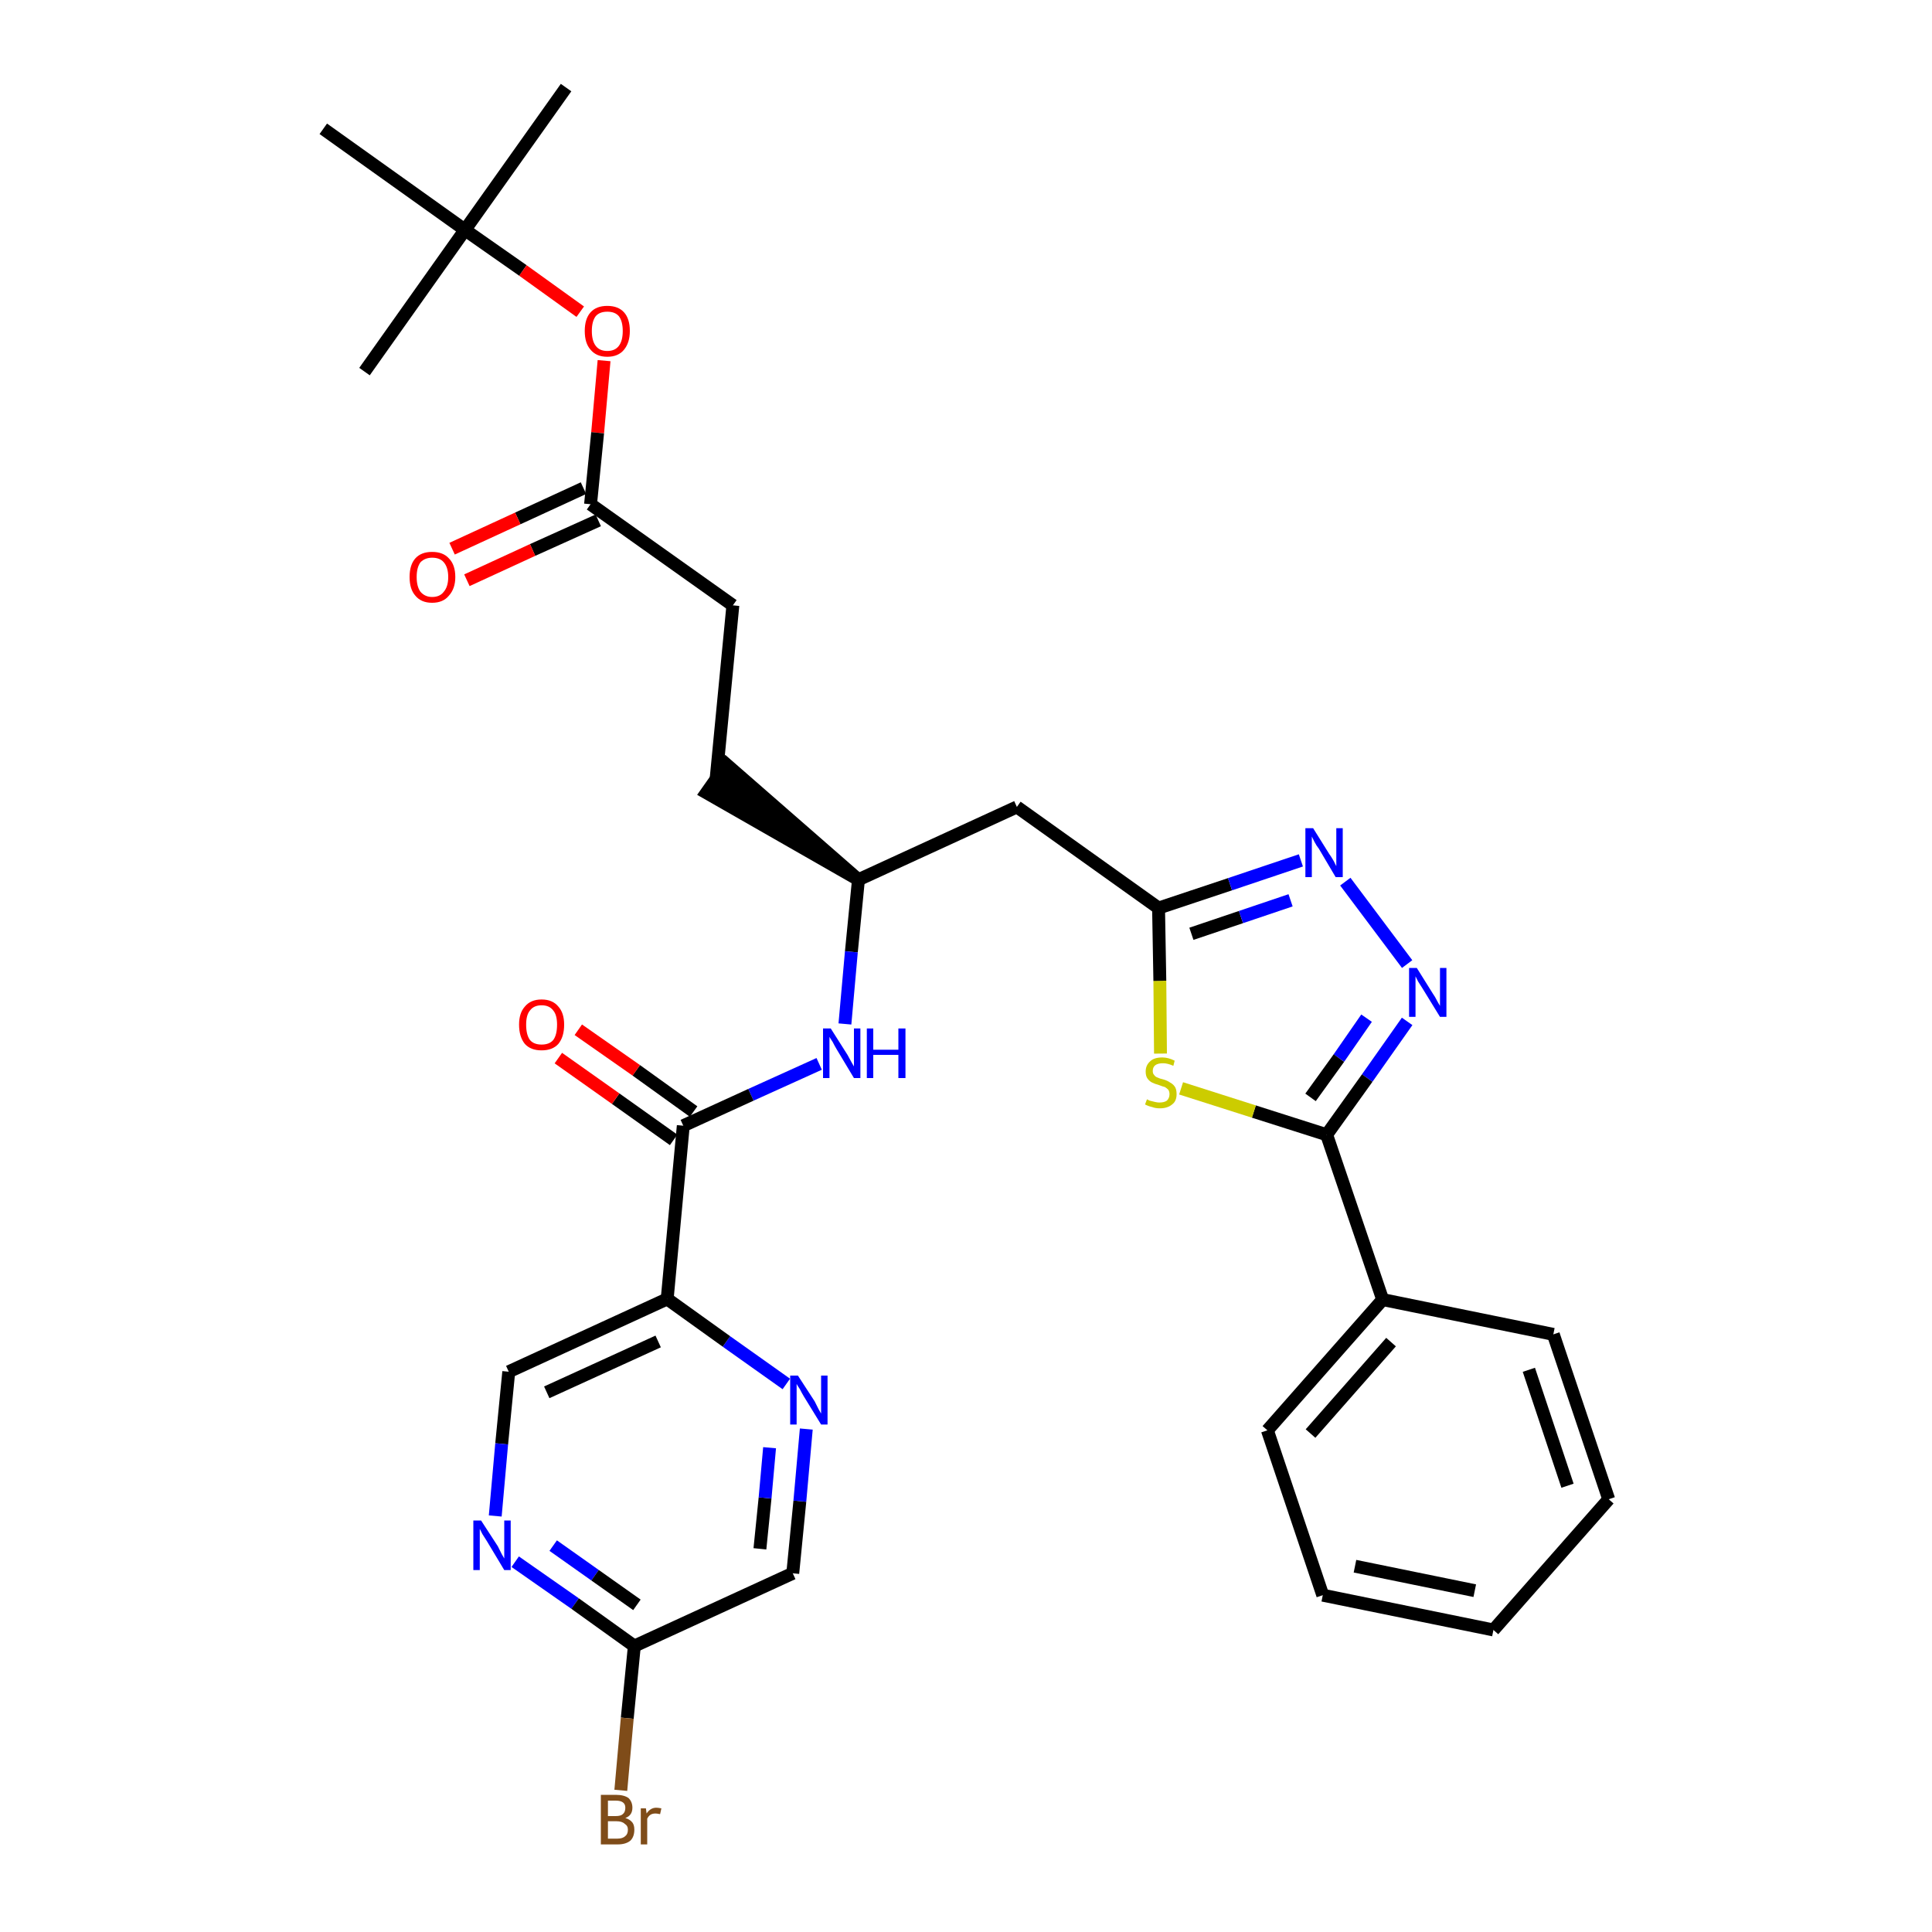 <?xml version='1.0' encoding='iso-8859-1'?>
<svg version='1.1' baseProfile='full'
              xmlns='http://www.w3.org/2000/svg'
                      xmlns:rdkit='http://www.rdkit.org/xml'
                      xmlns:xlink='http://www.w3.org/1999/xlink'
                  xml:space='preserve'
width='300px' height='300px' viewBox='0 0 300 300'>
<!-- END OF HEADER -->
<path class='bond-0 atom-0 atom-1' d='M 87.9,13.6 L 72.2,35.7' style='fill:none;fill-rule:evenodd;stroke:#000000;stroke-width:2.0px;stroke-linecap:butt;stroke-linejoin:miter;stroke-opacity:1' />
<path class='bond-1 atom-1 atom-2' d='M 72.2,35.7 L 56.6,57.7' style='fill:none;fill-rule:evenodd;stroke:#000000;stroke-width:2.0px;stroke-linecap:butt;stroke-linejoin:miter;stroke-opacity:1' />
<path class='bond-2 atom-1 atom-3' d='M 72.2,35.7 L 50.2,20.0' style='fill:none;fill-rule:evenodd;stroke:#000000;stroke-width:2.0px;stroke-linecap:butt;stroke-linejoin:miter;stroke-opacity:1' />
<path class='bond-3 atom-1 atom-4' d='M 72.2,35.7 L 81.2,42.0' style='fill:none;fill-rule:evenodd;stroke:#000000;stroke-width:2.0px;stroke-linecap:butt;stroke-linejoin:miter;stroke-opacity:1' />
<path class='bond-3 atom-1 atom-4' d='M 81.2,42.0 L 90.1,48.4' style='fill:none;fill-rule:evenodd;stroke:#FF0000;stroke-width:2.0px;stroke-linecap:butt;stroke-linejoin:miter;stroke-opacity:1' />
<path class='bond-4 atom-4 atom-5' d='M 93.8,56.0 L 92.8,67.2' style='fill:none;fill-rule:evenodd;stroke:#FF0000;stroke-width:2.0px;stroke-linecap:butt;stroke-linejoin:miter;stroke-opacity:1' />
<path class='bond-4 atom-4 atom-5' d='M 92.8,67.2 L 91.7,78.3' style='fill:none;fill-rule:evenodd;stroke:#000000;stroke-width:2.0px;stroke-linecap:butt;stroke-linejoin:miter;stroke-opacity:1' />
<path class='bond-5 atom-5 atom-6' d='M 90.6,75.8 L 80.4,80.5' style='fill:none;fill-rule:evenodd;stroke:#000000;stroke-width:2.0px;stroke-linecap:butt;stroke-linejoin:miter;stroke-opacity:1' />
<path class='bond-5 atom-5 atom-6' d='M 80.4,80.5 L 70.2,85.2' style='fill:none;fill-rule:evenodd;stroke:#FF0000;stroke-width:2.0px;stroke-linecap:butt;stroke-linejoin:miter;stroke-opacity:1' />
<path class='bond-5 atom-5 atom-6' d='M 92.9,80.8 L 82.7,85.4' style='fill:none;fill-rule:evenodd;stroke:#000000;stroke-width:2.0px;stroke-linecap:butt;stroke-linejoin:miter;stroke-opacity:1' />
<path class='bond-5 atom-5 atom-6' d='M 82.7,85.4 L 72.5,90.1' style='fill:none;fill-rule:evenodd;stroke:#FF0000;stroke-width:2.0px;stroke-linecap:butt;stroke-linejoin:miter;stroke-opacity:1' />
<path class='bond-6 atom-5 atom-7' d='M 91.7,78.3 L 113.8,94.0' style='fill:none;fill-rule:evenodd;stroke:#000000;stroke-width:2.0px;stroke-linecap:butt;stroke-linejoin:miter;stroke-opacity:1' />
<path class='bond-7 atom-7 atom-8' d='M 113.8,94.0 L 111.2,120.9' style='fill:none;fill-rule:evenodd;stroke:#000000;stroke-width:2.0px;stroke-linecap:butt;stroke-linejoin:miter;stroke-opacity:1' />
<path class='bond-8 atom-9 atom-8' d='M 133.3,136.6 L 112.8,118.7 L 109.7,123.1 Z' style='fill:#000000;fill-rule:evenodd;fill-opacity:1;stroke:#000000;stroke-width:2.0px;stroke-linecap:butt;stroke-linejoin:miter;stroke-opacity:1;' />
<path class='bond-9 atom-9 atom-10' d='M 133.3,136.6 L 157.9,125.3' style='fill:none;fill-rule:evenodd;stroke:#000000;stroke-width:2.0px;stroke-linecap:butt;stroke-linejoin:miter;stroke-opacity:1' />
<path class='bond-21 atom-9 atom-22' d='M 133.3,136.6 L 132.2,147.8' style='fill:none;fill-rule:evenodd;stroke:#000000;stroke-width:2.0px;stroke-linecap:butt;stroke-linejoin:miter;stroke-opacity:1' />
<path class='bond-21 atom-9 atom-22' d='M 132.2,147.8 L 131.2,159.0' style='fill:none;fill-rule:evenodd;stroke:#0000FF;stroke-width:2.0px;stroke-linecap:butt;stroke-linejoin:miter;stroke-opacity:1' />
<path class='bond-10 atom-10 atom-11' d='M 157.9,125.3 L 179.9,141.0' style='fill:none;fill-rule:evenodd;stroke:#000000;stroke-width:2.0px;stroke-linecap:butt;stroke-linejoin:miter;stroke-opacity:1' />
<path class='bond-11 atom-11 atom-12' d='M 179.9,141.0 L 191.0,137.3' style='fill:none;fill-rule:evenodd;stroke:#000000;stroke-width:2.0px;stroke-linecap:butt;stroke-linejoin:miter;stroke-opacity:1' />
<path class='bond-11 atom-11 atom-12' d='M 191.0,137.3 L 202.0,133.6' style='fill:none;fill-rule:evenodd;stroke:#0000FF;stroke-width:2.0px;stroke-linecap:butt;stroke-linejoin:miter;stroke-opacity:1' />
<path class='bond-11 atom-11 atom-12' d='M 185.0,145.0 L 192.7,142.4' style='fill:none;fill-rule:evenodd;stroke:#000000;stroke-width:2.0px;stroke-linecap:butt;stroke-linejoin:miter;stroke-opacity:1' />
<path class='bond-11 atom-11 atom-12' d='M 192.7,142.4 L 200.4,139.8' style='fill:none;fill-rule:evenodd;stroke:#0000FF;stroke-width:2.0px;stroke-linecap:butt;stroke-linejoin:miter;stroke-opacity:1' />
<path class='bond-31 atom-21 atom-11' d='M 180.2,163.6 L 180.1,152.3' style='fill:none;fill-rule:evenodd;stroke:#CCCC00;stroke-width:2.0px;stroke-linecap:butt;stroke-linejoin:miter;stroke-opacity:1' />
<path class='bond-31 atom-21 atom-11' d='M 180.1,152.3 L 179.9,141.0' style='fill:none;fill-rule:evenodd;stroke:#000000;stroke-width:2.0px;stroke-linecap:butt;stroke-linejoin:miter;stroke-opacity:1' />
<path class='bond-12 atom-12 atom-13' d='M 208.9,136.9 L 218.5,149.7' style='fill:none;fill-rule:evenodd;stroke:#0000FF;stroke-width:2.0px;stroke-linecap:butt;stroke-linejoin:miter;stroke-opacity:1' />
<path class='bond-13 atom-13 atom-14' d='M 218.5,158.6 L 212.3,167.4' style='fill:none;fill-rule:evenodd;stroke:#0000FF;stroke-width:2.0px;stroke-linecap:butt;stroke-linejoin:miter;stroke-opacity:1' />
<path class='bond-13 atom-13 atom-14' d='M 212.3,167.4 L 206.0,176.2' style='fill:none;fill-rule:evenodd;stroke:#000000;stroke-width:2.0px;stroke-linecap:butt;stroke-linejoin:miter;stroke-opacity:1' />
<path class='bond-13 atom-13 atom-14' d='M 212.2,158.1 L 207.9,164.3' style='fill:none;fill-rule:evenodd;stroke:#0000FF;stroke-width:2.0px;stroke-linecap:butt;stroke-linejoin:miter;stroke-opacity:1' />
<path class='bond-13 atom-13 atom-14' d='M 207.9,164.3 L 203.5,170.4' style='fill:none;fill-rule:evenodd;stroke:#000000;stroke-width:2.0px;stroke-linecap:butt;stroke-linejoin:miter;stroke-opacity:1' />
<path class='bond-14 atom-14 atom-15' d='M 206.0,176.2 L 214.7,201.8' style='fill:none;fill-rule:evenodd;stroke:#000000;stroke-width:2.0px;stroke-linecap:butt;stroke-linejoin:miter;stroke-opacity:1' />
<path class='bond-20 atom-14 atom-21' d='M 206.0,176.2 L 194.7,172.6' style='fill:none;fill-rule:evenodd;stroke:#000000;stroke-width:2.0px;stroke-linecap:butt;stroke-linejoin:miter;stroke-opacity:1' />
<path class='bond-20 atom-14 atom-21' d='M 194.7,172.6 L 183.4,169.0' style='fill:none;fill-rule:evenodd;stroke:#CCCC00;stroke-width:2.0px;stroke-linecap:butt;stroke-linejoin:miter;stroke-opacity:1' />
<path class='bond-15 atom-15 atom-16' d='M 214.7,201.8 L 196.8,222.1' style='fill:none;fill-rule:evenodd;stroke:#000000;stroke-width:2.0px;stroke-linecap:butt;stroke-linejoin:miter;stroke-opacity:1' />
<path class='bond-15 atom-15 atom-16' d='M 216.0,208.4 L 203.5,222.6' style='fill:none;fill-rule:evenodd;stroke:#000000;stroke-width:2.0px;stroke-linecap:butt;stroke-linejoin:miter;stroke-opacity:1' />
<path class='bond-33 atom-20 atom-15' d='M 241.2,207.2 L 214.7,201.8' style='fill:none;fill-rule:evenodd;stroke:#000000;stroke-width:2.0px;stroke-linecap:butt;stroke-linejoin:miter;stroke-opacity:1' />
<path class='bond-16 atom-16 atom-17' d='M 196.8,222.1 L 205.4,247.7' style='fill:none;fill-rule:evenodd;stroke:#000000;stroke-width:2.0px;stroke-linecap:butt;stroke-linejoin:miter;stroke-opacity:1' />
<path class='bond-17 atom-17 atom-18' d='M 205.4,247.7 L 231.9,253.1' style='fill:none;fill-rule:evenodd;stroke:#000000;stroke-width:2.0px;stroke-linecap:butt;stroke-linejoin:miter;stroke-opacity:1' />
<path class='bond-17 atom-17 atom-18' d='M 210.4,243.2 L 229.0,247.0' style='fill:none;fill-rule:evenodd;stroke:#000000;stroke-width:2.0px;stroke-linecap:butt;stroke-linejoin:miter;stroke-opacity:1' />
<path class='bond-18 atom-18 atom-19' d='M 231.9,253.1 L 249.8,232.8' style='fill:none;fill-rule:evenodd;stroke:#000000;stroke-width:2.0px;stroke-linecap:butt;stroke-linejoin:miter;stroke-opacity:1' />
<path class='bond-19 atom-19 atom-20' d='M 249.8,232.8 L 241.2,207.2' style='fill:none;fill-rule:evenodd;stroke:#000000;stroke-width:2.0px;stroke-linecap:butt;stroke-linejoin:miter;stroke-opacity:1' />
<path class='bond-19 atom-19 atom-20' d='M 243.4,230.7 L 237.4,212.7' style='fill:none;fill-rule:evenodd;stroke:#000000;stroke-width:2.0px;stroke-linecap:butt;stroke-linejoin:miter;stroke-opacity:1' />
<path class='bond-22 atom-22 atom-23' d='M 127.2,165.2 L 116.6,170.0' style='fill:none;fill-rule:evenodd;stroke:#0000FF;stroke-width:2.0px;stroke-linecap:butt;stroke-linejoin:miter;stroke-opacity:1' />
<path class='bond-22 atom-22 atom-23' d='M 116.6,170.0 L 106.1,174.8' style='fill:none;fill-rule:evenodd;stroke:#000000;stroke-width:2.0px;stroke-linecap:butt;stroke-linejoin:miter;stroke-opacity:1' />
<path class='bond-23 atom-23 atom-24' d='M 107.7,172.6 L 98.8,166.2' style='fill:none;fill-rule:evenodd;stroke:#000000;stroke-width:2.0px;stroke-linecap:butt;stroke-linejoin:miter;stroke-opacity:1' />
<path class='bond-23 atom-23 atom-24' d='M 98.8,166.2 L 89.8,159.9' style='fill:none;fill-rule:evenodd;stroke:#FF0000;stroke-width:2.0px;stroke-linecap:butt;stroke-linejoin:miter;stroke-opacity:1' />
<path class='bond-23 atom-23 atom-24' d='M 104.6,177.0 L 95.6,170.6' style='fill:none;fill-rule:evenodd;stroke:#000000;stroke-width:2.0px;stroke-linecap:butt;stroke-linejoin:miter;stroke-opacity:1' />
<path class='bond-23 atom-23 atom-24' d='M 95.6,170.6 L 86.7,164.3' style='fill:none;fill-rule:evenodd;stroke:#FF0000;stroke-width:2.0px;stroke-linecap:butt;stroke-linejoin:miter;stroke-opacity:1' />
<path class='bond-24 atom-23 atom-25' d='M 106.1,174.8 L 103.6,201.7' style='fill:none;fill-rule:evenodd;stroke:#000000;stroke-width:2.0px;stroke-linecap:butt;stroke-linejoin:miter;stroke-opacity:1' />
<path class='bond-25 atom-25 atom-26' d='M 103.6,201.7 L 79.0,213.0' style='fill:none;fill-rule:evenodd;stroke:#000000;stroke-width:2.0px;stroke-linecap:butt;stroke-linejoin:miter;stroke-opacity:1' />
<path class='bond-25 atom-25 atom-26' d='M 102.2,208.3 L 84.9,216.2' style='fill:none;fill-rule:evenodd;stroke:#000000;stroke-width:2.0px;stroke-linecap:butt;stroke-linejoin:miter;stroke-opacity:1' />
<path class='bond-32 atom-31 atom-25' d='M 122.1,214.9 L 112.8,208.3' style='fill:none;fill-rule:evenodd;stroke:#0000FF;stroke-width:2.0px;stroke-linecap:butt;stroke-linejoin:miter;stroke-opacity:1' />
<path class='bond-32 atom-31 atom-25' d='M 112.8,208.3 L 103.6,201.7' style='fill:none;fill-rule:evenodd;stroke:#000000;stroke-width:2.0px;stroke-linecap:butt;stroke-linejoin:miter;stroke-opacity:1' />
<path class='bond-26 atom-26 atom-27' d='M 79.0,213.0 L 77.9,224.2' style='fill:none;fill-rule:evenodd;stroke:#000000;stroke-width:2.0px;stroke-linecap:butt;stroke-linejoin:miter;stroke-opacity:1' />
<path class='bond-26 atom-26 atom-27' d='M 77.9,224.2 L 76.9,235.4' style='fill:none;fill-rule:evenodd;stroke:#0000FF;stroke-width:2.0px;stroke-linecap:butt;stroke-linejoin:miter;stroke-opacity:1' />
<path class='bond-27 atom-27 atom-28' d='M 80.0,242.5 L 89.3,249.0' style='fill:none;fill-rule:evenodd;stroke:#0000FF;stroke-width:2.0px;stroke-linecap:butt;stroke-linejoin:miter;stroke-opacity:1' />
<path class='bond-27 atom-27 atom-28' d='M 89.3,249.0 L 98.5,255.6' style='fill:none;fill-rule:evenodd;stroke:#000000;stroke-width:2.0px;stroke-linecap:butt;stroke-linejoin:miter;stroke-opacity:1' />
<path class='bond-27 atom-27 atom-28' d='M 85.9,240.0 L 92.4,244.6' style='fill:none;fill-rule:evenodd;stroke:#0000FF;stroke-width:2.0px;stroke-linecap:butt;stroke-linejoin:miter;stroke-opacity:1' />
<path class='bond-27 atom-27 atom-28' d='M 92.4,244.6 L 98.9,249.2' style='fill:none;fill-rule:evenodd;stroke:#000000;stroke-width:2.0px;stroke-linecap:butt;stroke-linejoin:miter;stroke-opacity:1' />
<path class='bond-28 atom-28 atom-29' d='M 98.5,255.6 L 97.4,266.8' style='fill:none;fill-rule:evenodd;stroke:#000000;stroke-width:2.0px;stroke-linecap:butt;stroke-linejoin:miter;stroke-opacity:1' />
<path class='bond-28 atom-28 atom-29' d='M 97.4,266.8 L 96.4,278.0' style='fill:none;fill-rule:evenodd;stroke:#7F4C19;stroke-width:2.0px;stroke-linecap:butt;stroke-linejoin:miter;stroke-opacity:1' />
<path class='bond-29 atom-28 atom-30' d='M 98.5,255.6 L 123.1,244.3' style='fill:none;fill-rule:evenodd;stroke:#000000;stroke-width:2.0px;stroke-linecap:butt;stroke-linejoin:miter;stroke-opacity:1' />
<path class='bond-30 atom-30 atom-31' d='M 123.1,244.3 L 124.2,233.1' style='fill:none;fill-rule:evenodd;stroke:#000000;stroke-width:2.0px;stroke-linecap:butt;stroke-linejoin:miter;stroke-opacity:1' />
<path class='bond-30 atom-30 atom-31' d='M 124.2,233.1 L 125.2,221.9' style='fill:none;fill-rule:evenodd;stroke:#0000FF;stroke-width:2.0px;stroke-linecap:butt;stroke-linejoin:miter;stroke-opacity:1' />
<path class='bond-30 atom-30 atom-31' d='M 118.0,240.5 L 118.8,232.6' style='fill:none;fill-rule:evenodd;stroke:#000000;stroke-width:2.0px;stroke-linecap:butt;stroke-linejoin:miter;stroke-opacity:1' />
<path class='bond-30 atom-30 atom-31' d='M 118.8,232.6 L 119.5,224.8' style='fill:none;fill-rule:evenodd;stroke:#0000FF;stroke-width:2.0px;stroke-linecap:butt;stroke-linejoin:miter;stroke-opacity:1' />
<path  class='atom-4' d='M 90.8 51.4
Q 90.8 49.5, 91.7 48.5
Q 92.6 47.5, 94.3 47.5
Q 96.0 47.5, 96.9 48.5
Q 97.8 49.5, 97.8 51.4
Q 97.8 53.2, 96.9 54.3
Q 96.0 55.4, 94.3 55.4
Q 92.6 55.4, 91.7 54.3
Q 90.8 53.3, 90.8 51.4
M 94.3 54.5
Q 95.5 54.5, 96.1 53.7
Q 96.7 52.9, 96.7 51.4
Q 96.7 49.9, 96.1 49.1
Q 95.5 48.4, 94.3 48.4
Q 93.1 48.4, 92.5 49.1
Q 91.9 49.9, 91.9 51.4
Q 91.9 52.9, 92.5 53.7
Q 93.1 54.5, 94.3 54.5
' fill='#FF0000'/>
<path  class='atom-6' d='M 63.6 89.6
Q 63.6 87.7, 64.5 86.7
Q 65.4 85.7, 67.1 85.7
Q 68.8 85.7, 69.7 86.7
Q 70.7 87.7, 70.7 89.6
Q 70.7 91.4, 69.7 92.5
Q 68.8 93.6, 67.1 93.6
Q 65.4 93.6, 64.5 92.5
Q 63.6 91.5, 63.6 89.6
M 67.1 92.7
Q 68.3 92.7, 68.9 91.9
Q 69.6 91.1, 69.6 89.6
Q 69.6 88.1, 68.9 87.3
Q 68.3 86.6, 67.1 86.6
Q 66.0 86.6, 65.3 87.3
Q 64.7 88.1, 64.7 89.6
Q 64.7 91.1, 65.3 91.9
Q 66.0 92.7, 67.1 92.7
' fill='#FF0000'/>
<path  class='atom-12' d='M 203.9 128.6
L 206.4 132.6
Q 206.7 133.0, 207.1 133.7
Q 207.5 134.5, 207.5 134.5
L 207.5 128.6
L 208.5 128.6
L 208.5 136.2
L 207.4 136.2
L 204.8 131.8
Q 204.4 131.3, 204.1 130.7
Q 203.8 130.1, 203.7 129.9
L 203.7 136.2
L 202.7 136.2
L 202.7 128.6
L 203.9 128.6
' fill='#0000FF'/>
<path  class='atom-13' d='M 220.0 150.3
L 222.5 154.3
Q 222.8 154.7, 223.2 155.5
Q 223.6 156.2, 223.6 156.2
L 223.6 150.3
L 224.6 150.3
L 224.6 157.9
L 223.6 157.9
L 220.9 153.5
Q 220.6 153.0, 220.2 152.4
Q 219.9 151.8, 219.8 151.6
L 219.8 157.9
L 218.8 157.9
L 218.8 150.3
L 220.0 150.3
' fill='#0000FF'/>
<path  class='atom-21' d='M 178.1 170.7
Q 178.1 170.7, 178.5 170.9
Q 178.9 171.0, 179.3 171.1
Q 179.7 171.2, 180.0 171.2
Q 180.8 171.2, 181.2 170.9
Q 181.6 170.5, 181.6 169.9
Q 181.6 169.5, 181.4 169.2
Q 181.2 169.0, 180.9 168.8
Q 180.5 168.7, 180.0 168.5
Q 179.3 168.3, 178.9 168.1
Q 178.5 167.9, 178.2 167.5
Q 177.9 167.1, 177.9 166.4
Q 177.9 165.4, 178.6 164.8
Q 179.2 164.2, 180.5 164.2
Q 181.4 164.2, 182.4 164.7
L 182.2 165.5
Q 181.3 165.1, 180.6 165.1
Q 179.8 165.1, 179.4 165.4
Q 179.0 165.7, 179.0 166.3
Q 179.0 166.7, 179.2 166.9
Q 179.4 167.2, 179.7 167.3
Q 180.1 167.5, 180.6 167.6
Q 181.3 167.8, 181.7 168.1
Q 182.1 168.3, 182.4 168.7
Q 182.7 169.1, 182.7 169.9
Q 182.7 171.0, 182.0 171.5
Q 181.3 172.1, 180.1 172.1
Q 179.4 172.1, 178.9 171.9
Q 178.4 171.8, 177.8 171.5
L 178.1 170.7
' fill='#CCCC00'/>
<path  class='atom-22' d='M 129.0 159.7
L 131.6 163.8
Q 131.8 164.2, 132.2 164.9
Q 132.6 165.6, 132.6 165.6
L 132.6 159.7
L 133.6 159.7
L 133.6 167.4
L 132.6 167.4
L 129.9 162.9
Q 129.6 162.4, 129.3 161.8
Q 128.9 161.2, 128.8 161.0
L 128.8 167.4
L 127.8 167.4
L 127.8 159.7
L 129.0 159.7
' fill='#0000FF'/>
<path  class='atom-22' d='M 134.6 159.7
L 135.6 159.7
L 135.6 163.0
L 139.5 163.0
L 139.5 159.7
L 140.6 159.7
L 140.6 167.4
L 139.5 167.4
L 139.5 163.8
L 135.6 163.8
L 135.6 167.4
L 134.6 167.4
L 134.6 159.7
' fill='#0000FF'/>
<path  class='atom-24' d='M 80.6 159.1
Q 80.6 157.3, 81.5 156.3
Q 82.4 155.2, 84.1 155.2
Q 85.8 155.2, 86.7 156.3
Q 87.6 157.3, 87.6 159.1
Q 87.6 161.0, 86.7 162.1
Q 85.8 163.1, 84.1 163.1
Q 82.4 163.1, 81.5 162.1
Q 80.6 161.0, 80.6 159.1
M 84.1 162.2
Q 85.3 162.2, 85.9 161.5
Q 86.5 160.7, 86.5 159.1
Q 86.5 157.6, 85.9 156.9
Q 85.3 156.1, 84.1 156.1
Q 82.9 156.1, 82.3 156.9
Q 81.7 157.6, 81.7 159.1
Q 81.7 160.7, 82.3 161.5
Q 82.9 162.2, 84.1 162.2
' fill='#FF0000'/>
<path  class='atom-27' d='M 74.7 236.1
L 77.3 240.1
Q 77.5 240.5, 77.9 241.3
Q 78.3 242.0, 78.3 242.0
L 78.3 236.1
L 79.3 236.1
L 79.3 243.8
L 78.3 243.8
L 75.6 239.3
Q 75.3 238.8, 74.9 238.2
Q 74.6 237.6, 74.5 237.4
L 74.5 243.8
L 73.5 243.8
L 73.5 236.1
L 74.7 236.1
' fill='#0000FF'/>
<path  class='atom-29' d='M 97.1 282.3
Q 97.8 282.5, 98.2 283.0
Q 98.5 283.4, 98.5 284.1
Q 98.5 285.2, 97.9 285.8
Q 97.2 286.4, 95.9 286.4
L 93.3 286.4
L 93.3 278.7
L 95.6 278.7
Q 96.9 278.7, 97.6 279.2
Q 98.2 279.8, 98.2 280.7
Q 98.2 281.9, 97.1 282.3
M 94.4 279.6
L 94.4 282.0
L 95.6 282.0
Q 96.4 282.0, 96.7 281.7
Q 97.1 281.4, 97.1 280.7
Q 97.1 279.6, 95.6 279.6
L 94.4 279.6
M 95.9 285.5
Q 96.7 285.5, 97.1 285.1
Q 97.5 284.8, 97.5 284.1
Q 97.5 283.5, 97.0 283.2
Q 96.6 282.8, 95.7 282.8
L 94.4 282.8
L 94.4 285.5
L 95.9 285.5
' fill='#7F4C19'/>
<path  class='atom-29' d='M 100.3 280.8
L 100.4 281.6
Q 101.0 280.7, 101.9 280.7
Q 102.2 280.7, 102.7 280.8
L 102.5 281.7
Q 102.0 281.6, 101.8 281.6
Q 101.3 281.6, 101.0 281.8
Q 100.7 282.0, 100.5 282.4
L 100.5 286.4
L 99.5 286.4
L 99.5 280.8
L 100.3 280.8
' fill='#7F4C19'/>
<path  class='atom-31' d='M 123.9 213.6
L 126.5 217.6
Q 126.7 218.0, 127.1 218.8
Q 127.5 219.5, 127.5 219.5
L 127.5 213.6
L 128.5 213.6
L 128.5 221.2
L 127.5 221.2
L 124.8 216.8
Q 124.5 216.3, 124.2 215.7
Q 123.8 215.1, 123.7 214.9
L 123.7 221.2
L 122.7 221.2
L 122.7 213.6
L 123.9 213.6
' fill='#0000FF'/>
</svg>
